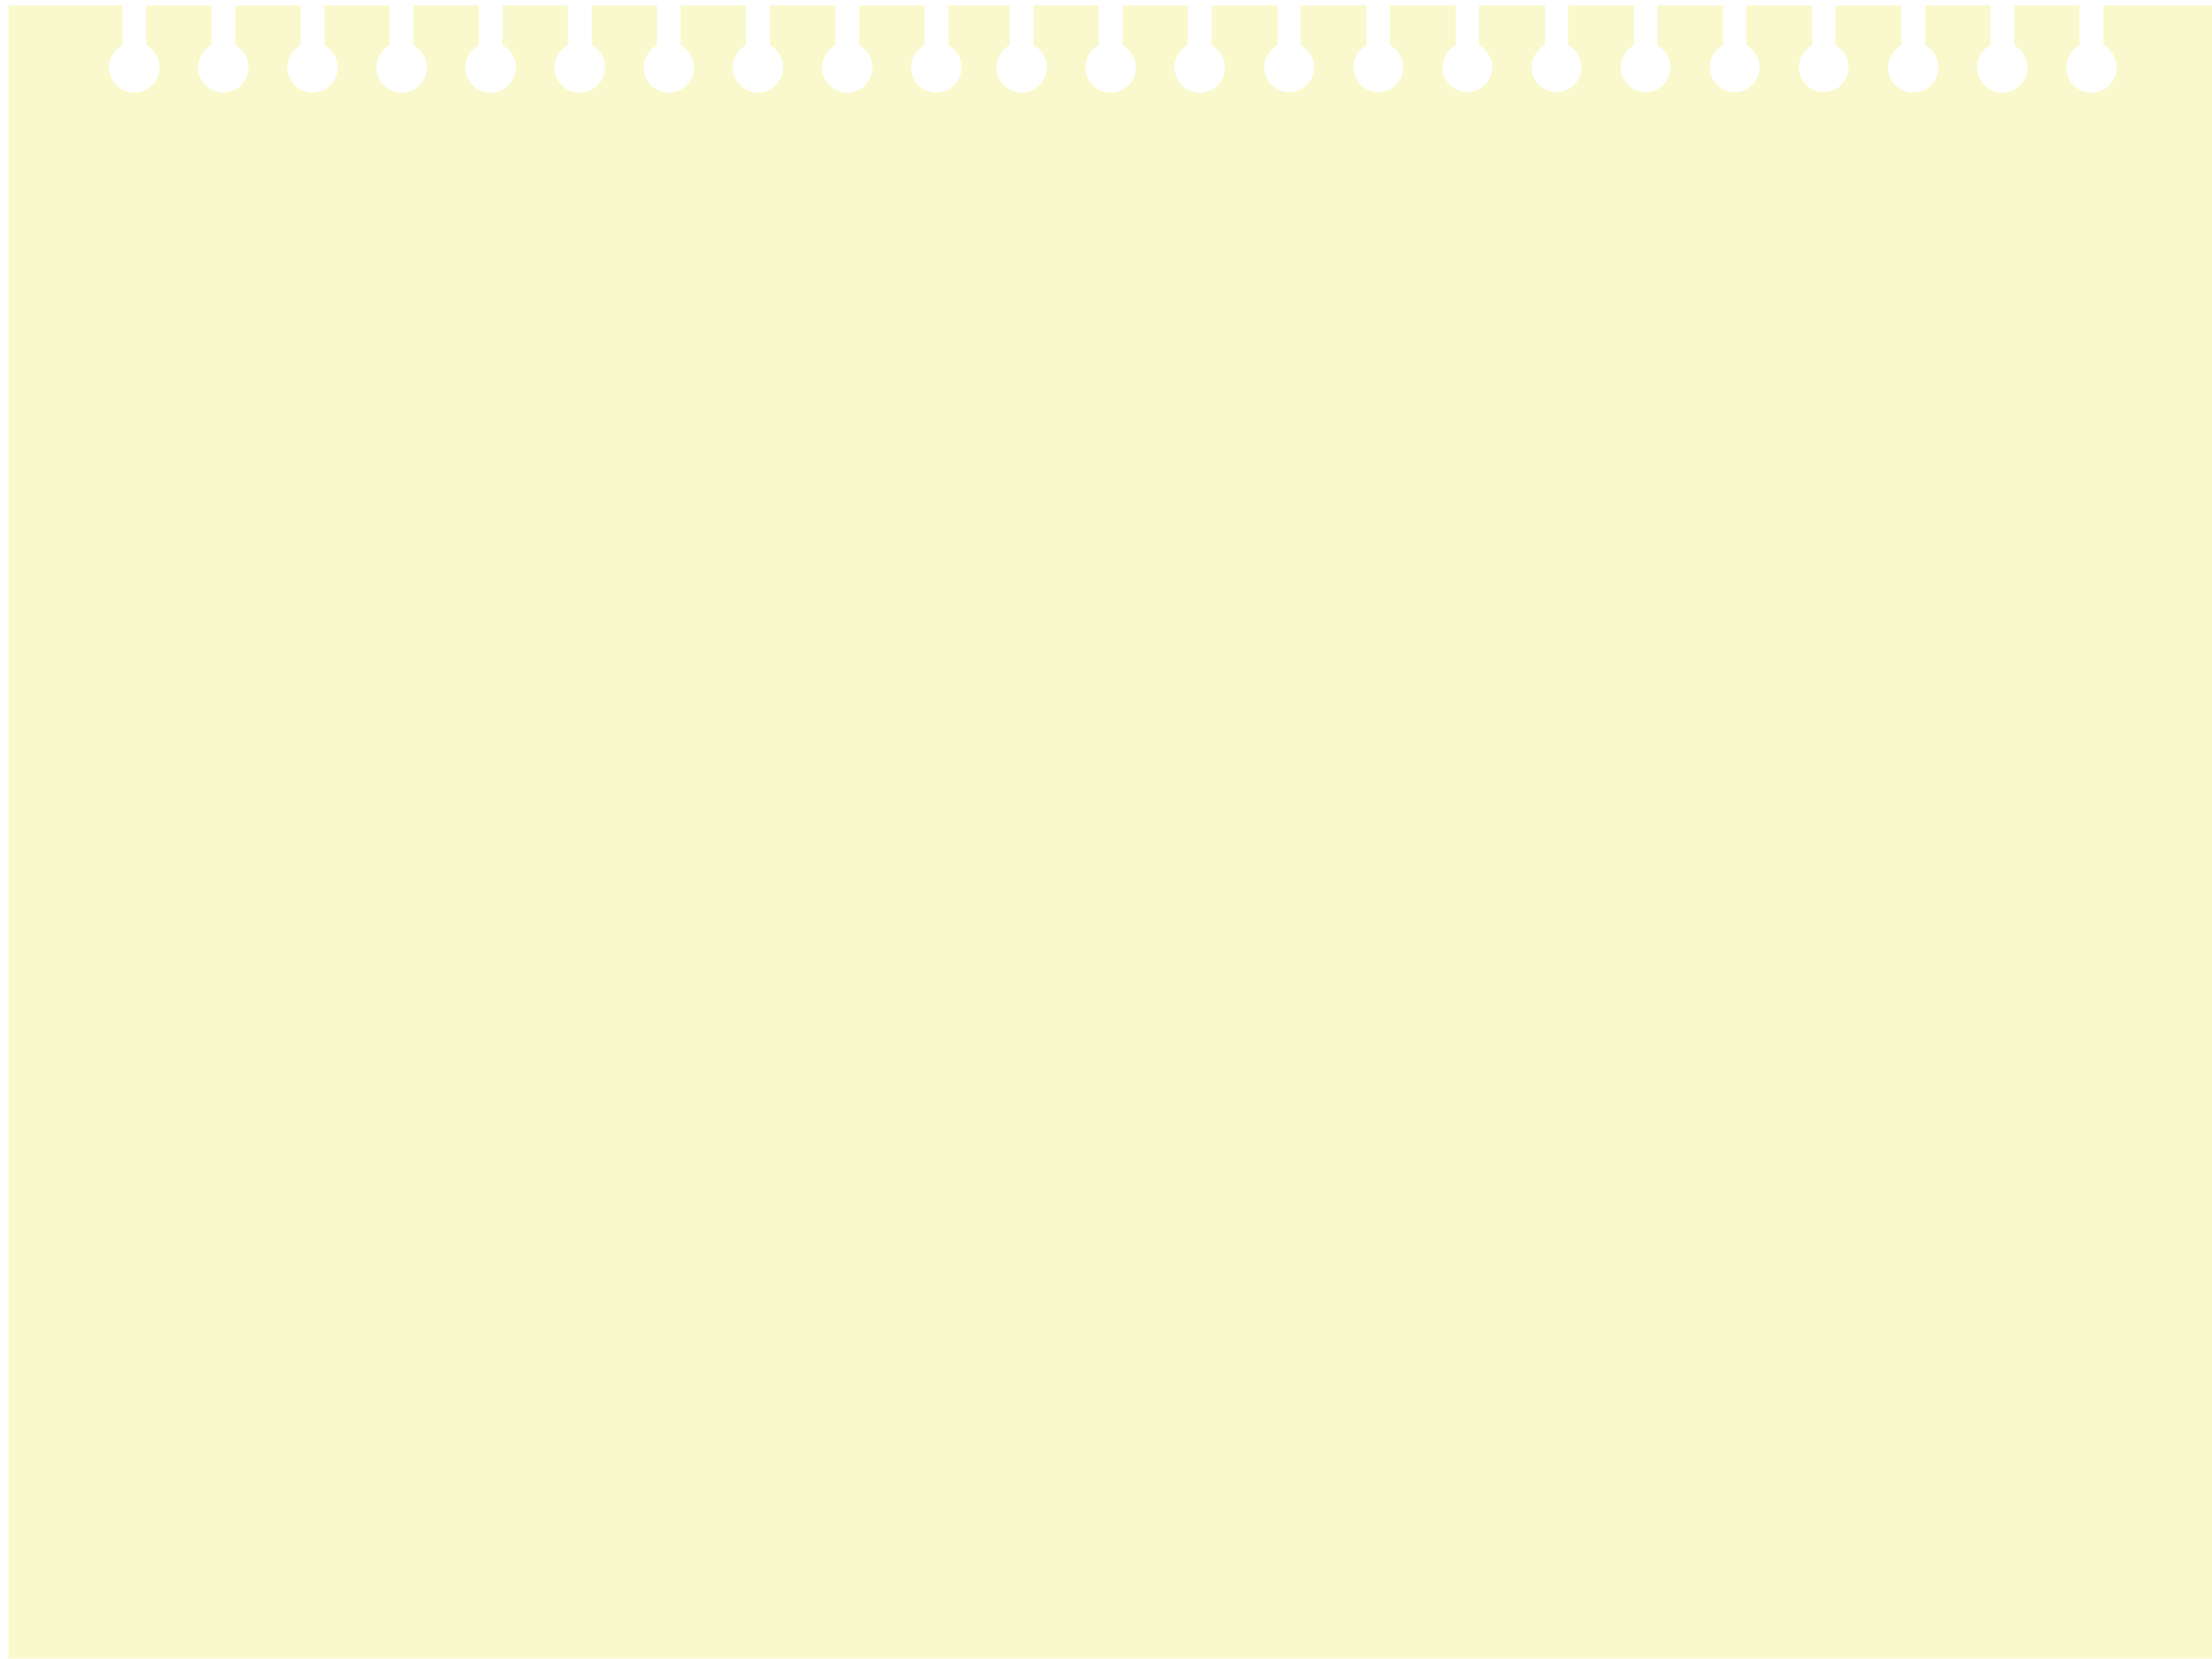 <svg id="Capa_1" data-name="Capa 1"
    xmlns="http://www.w3.org/2000/svg" viewBox="0 0 406.72 304.99">

    <defs>
        <style>.cls-1{fill:#1d1d1b;}.cls-2{fill:#faf9cd;}</style>

        <filter id="f1" x="0" y="0" width="200%" height="200%">
            <!-- Sombra negra -->
            <feColorMatrix result = "matrixOut" in = "offOut" type = "matrix" values = "0.2 0 0 0 0 0 0.2 0 0 0 0 0 0.2 0 0 0 0 0 0.6 0"/>
            
            <!-- Donde cae la sombra -->
            <feOffset result="offOut" in="SourceGraphic" dx="1" dy="1" />

            <!-- Desenfoque -->
            <feGaussianBlur result="blurOut" in="matrixOut" stdDeviation="1" />
            
            <!-- Como se ve con respecto al svg ya existente (filtro) -->
            <feBlend in="SourceGraphic" in2="blurOut" mode="normal" />
        </filter>
    </defs>
    <g id="Capa_2-2" data-name="Capa 2">
        <g id="objects-2" data-name="objects">
            <path class="cls-2" filter="url(#f1)" d="M385.19,0V7.33a4.63,4.63,0,1,1-4.38,0V0h-12V7.33a4.63,4.63,0,1,1-4.38,0V0h-12V7.33a4.62,4.62,0,1,1-4.38,0V0H335.91V7.33a4.56,4.56,0,1,1-4.25,0V0H319.53V7.33a4.57,4.57,0,1,1-4.25,0V0H303.15V7.33a4.57,4.57,0,1,1-4.25,0V0H286.77V7.33a4.57,4.57,0,1,1-4.25,0V0H270.38V7.33a4.56,4.56,0,1,1-4.25,0V0H254V7.33a4.56,4.56,0,1,1-4.25,0V0H237.62V7.33a4.57,4.57,0,1,1-4.25,0V0H221.24V7.33a4.63,4.63,0,1,1-4.38,0V0h-12V7.33a4.63,4.63,0,1,1-4.38,0V0h-12V7.33a4.62,4.62,0,1,1-4.38,0V0H172.8V7.33a4.63,4.63,0,1,1-4.38,0V0h-12V7.33a4.63,4.63,0,1,1-4.38,0V0H140V7.33a4.62,4.62,0,1,1-4.38,0V0h-12V7.33a4.62,4.62,0,1,1-4.38,0V0h-12V7.33a4.63,4.63,0,1,1-4.38,0V0h-12V7.33a4.63,4.63,0,1,1-4.38,0V0h-12V7.33a4.63,4.63,0,1,1-4.38,0V0h-12V7.33a4.63,4.63,0,1,1-4.39,0V0h-12V7.33a4.62,4.62,0,1,1-4.38,0V0h-12V7.33a4.63,4.63,0,1,1-4.38,0V0H0V304.76H406.17V0Z" transform="translate(0.55 0)"/>
        </g>
    </g>
</svg>
